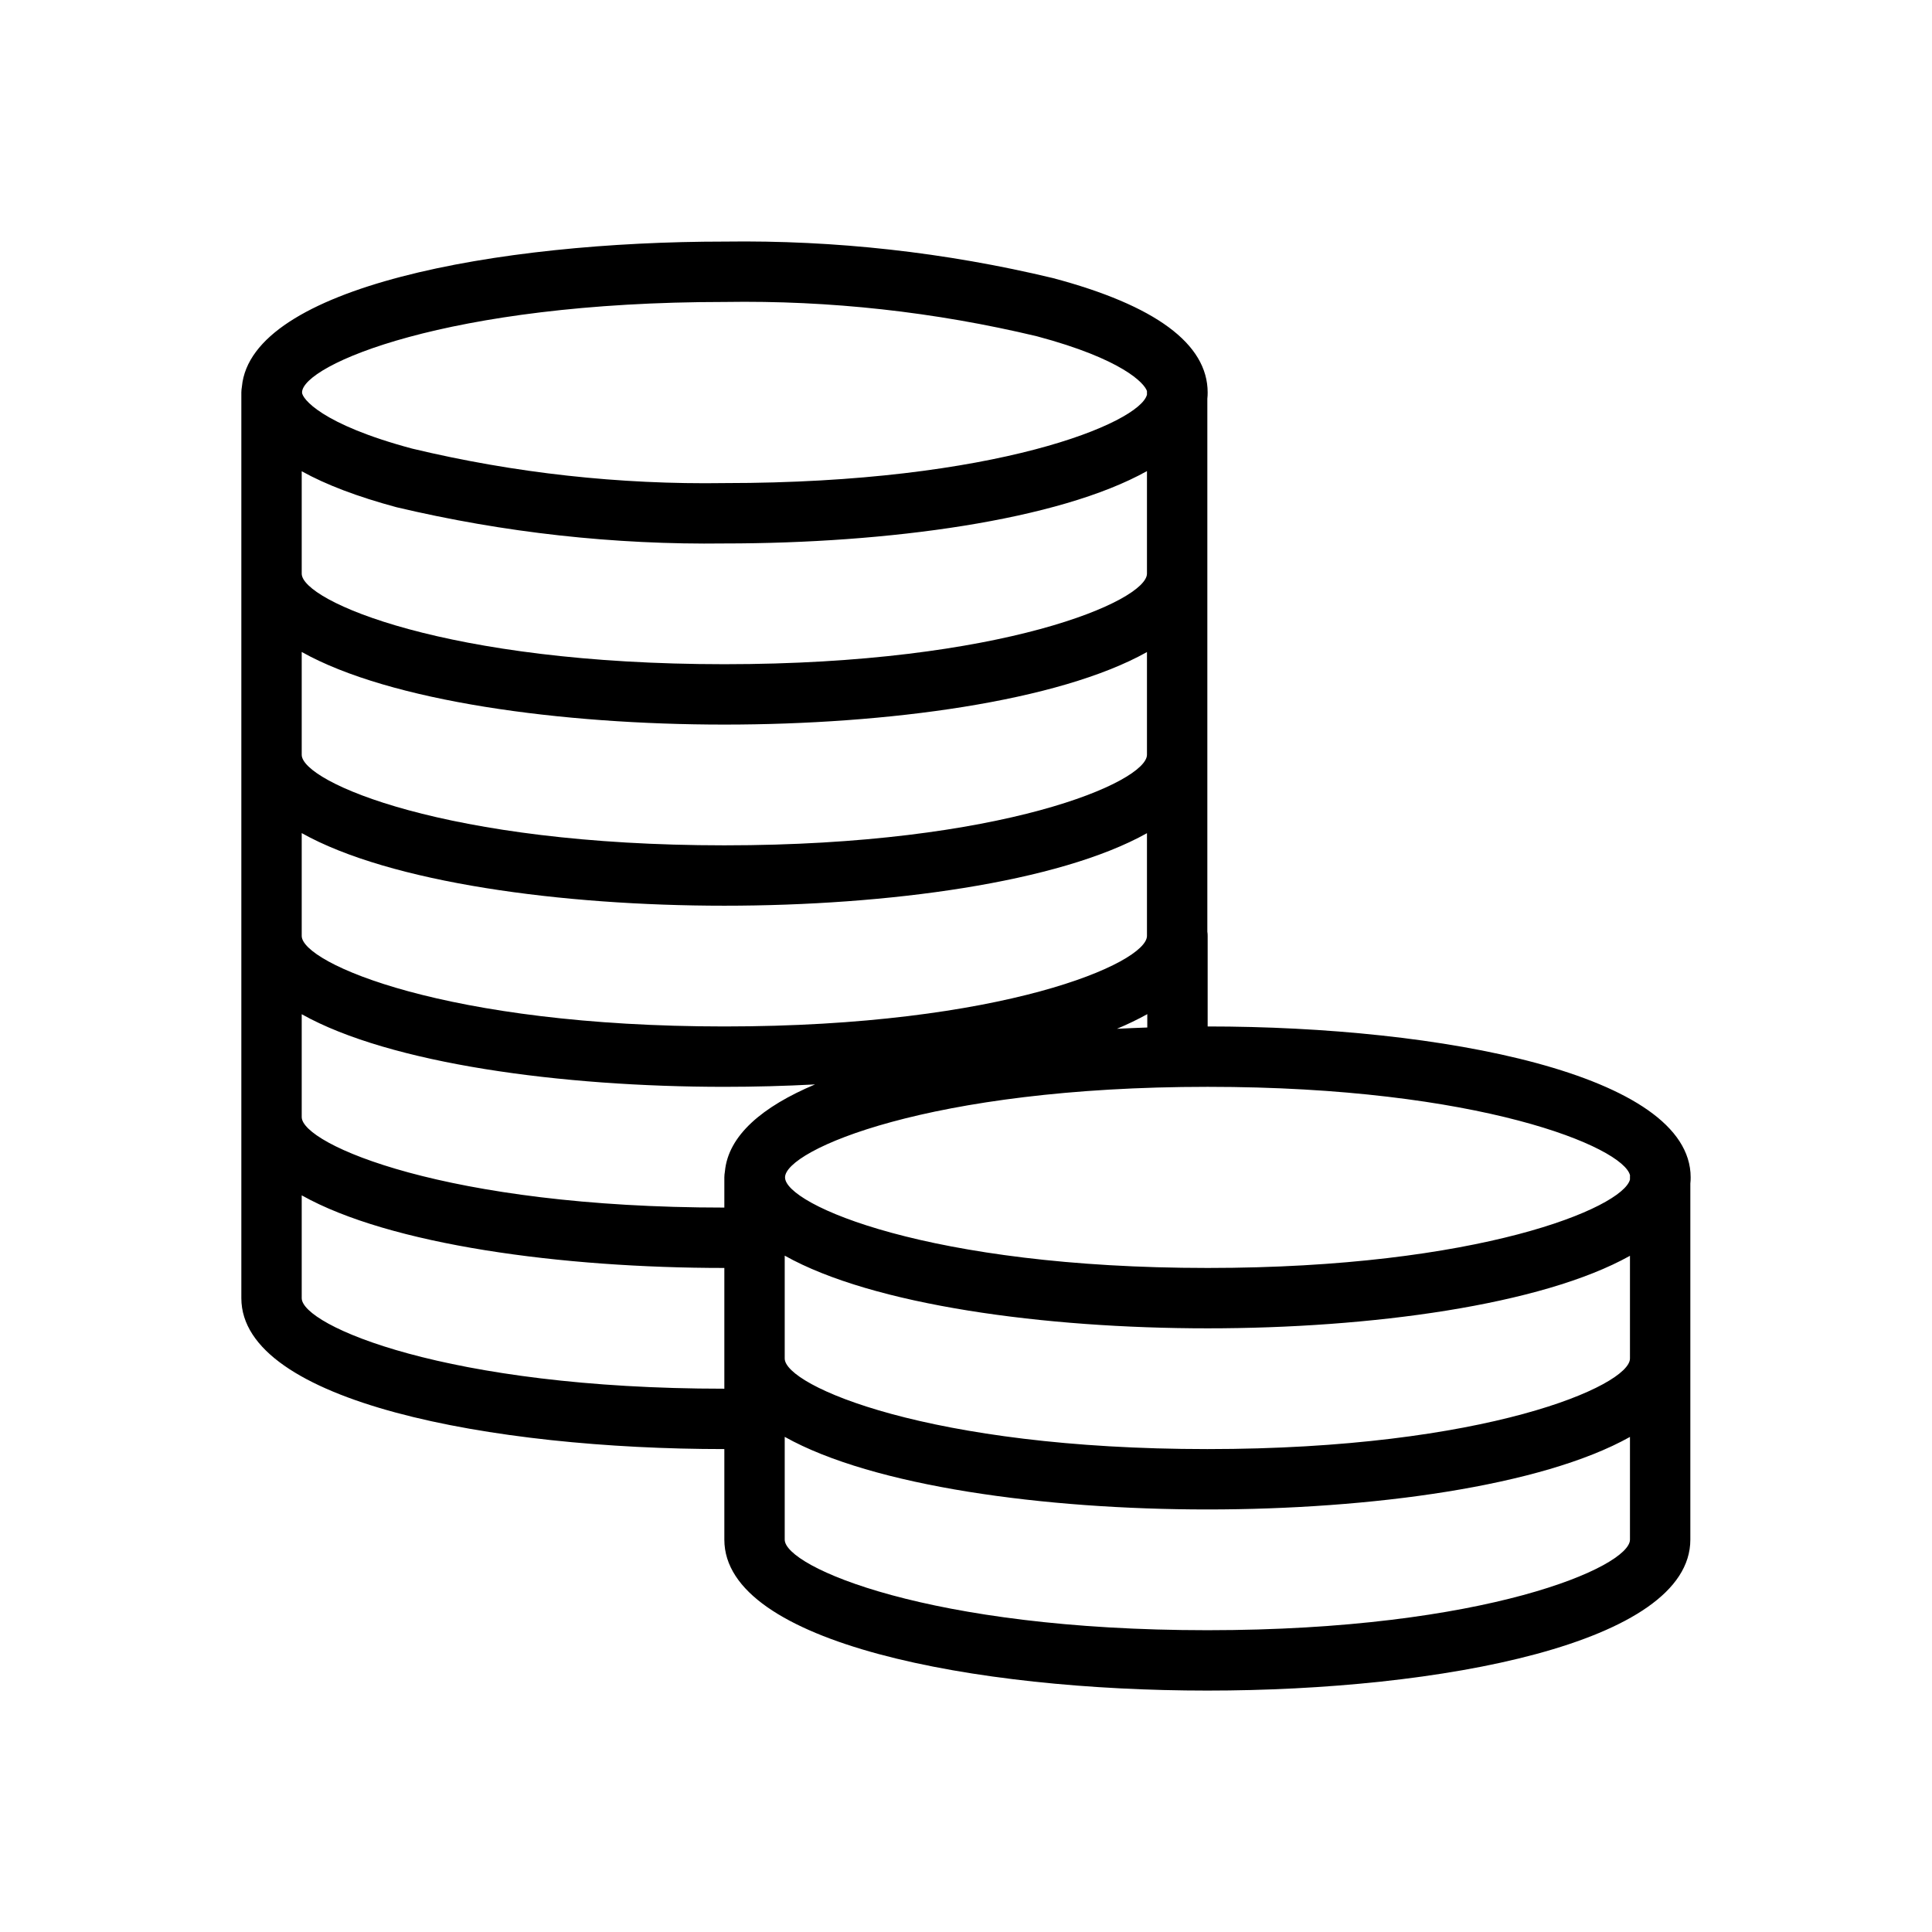 <svg width="24" height="24" viewBox="0 0 24 24" fill="none" xmlns="http://www.w3.org/2000/svg">
<path fill-rule="evenodd" clip-rule="evenodd" d="M4.926 6.301C6.261 6.617 7.63 6.769 9.002 6.751C11.023 6.751 13.151 6.465 14.248 5.852V7.126C14.248 7.463 12.459 8.251 8.998 8.251C5.537 8.251 3.748 7.463 3.748 7.126V5.854C4.05 6.022 4.443 6.171 4.926 6.301ZM8.998 9.001C11.022 9.001 13.152 8.714 14.248 8.1V9.376C14.248 9.713 12.459 10.501 8.998 10.501C5.537 10.501 3.748 9.713 3.748 9.376V8.099C4.845 8.714 6.977 9.001 8.998 9.001ZM8.998 11.251C11.022 11.251 13.152 10.964 14.248 10.35V11.626C14.248 11.963 12.459 12.751 8.998 12.751C5.537 12.751 3.748 11.963 3.748 11.626V10.349C4.845 10.964 6.977 11.251 8.998 11.251ZM2.998 11.626V9.376V7.126V4.876C2.998 4.851 3.001 4.827 3.005 4.803C3.12 3.564 6.169 3.001 9.002 3.001C10.374 2.982 11.743 3.134 13.078 3.454C14.353 3.792 15.002 4.272 15.002 4.876C15.002 4.902 15.001 4.927 14.998 4.953V7.126V9.376V11.573C15.001 11.59 15.002 11.608 15.002 11.626V12.751C17.893 12.751 21.002 13.339 21.002 14.626C21.002 14.652 21.001 14.677 20.998 14.702V16.876V19.126C20.998 20.416 17.889 21.001 14.998 21.001C12.111 21.001 8.998 20.416 8.998 19.126V18.001C6.111 18.001 2.998 17.416 2.998 16.126V13.876V11.626ZM14.252 12.764V12.598C14.137 12.662 14.011 12.723 13.875 12.78C14 12.774 14.126 12.768 14.252 12.764ZM8.998 16.876V17.251C5.537 17.251 3.748 16.463 3.748 16.126V14.849C4.845 15.464 6.977 15.751 8.998 15.751V16.876ZM8.998 15.001C5.537 15.001 3.748 14.213 3.748 13.876V12.599C4.845 13.214 6.977 13.501 8.998 13.501C9.372 13.501 9.75 13.491 10.125 13.471C9.469 13.747 9.046 14.106 9.005 14.553C9.001 14.577 8.998 14.601 8.998 14.626V15.001ZM14.248 4.858C14.217 4.761 13.943 4.461 12.883 4.178C11.612 3.874 10.308 3.73 9.002 3.751C5.541 3.751 3.752 4.538 3.752 4.876C3.752 4.947 3.984 5.269 5.121 5.573C6.391 5.877 7.695 6.021 9.002 6.001C12.375 6.001 14.156 5.254 14.248 4.903V4.876C14.248 4.87 14.248 4.864 14.248 4.858ZM9.748 17.849V19.126C9.748 19.463 11.537 20.251 14.998 20.251C18.459 20.251 20.248 19.463 20.248 19.126V17.85C19.152 18.464 17.022 18.751 14.998 18.751C12.977 18.751 10.845 18.464 9.748 17.849ZM20.248 16.876C20.248 17.213 18.459 18.001 14.998 18.001C11.537 18.001 9.748 17.213 9.748 16.876V15.598C10.843 16.213 12.976 16.501 15.002 16.501C17.023 16.501 19.151 16.213 20.248 15.6V16.876ZM20.248 14.613L20.249 14.601C20.167 14.252 18.386 13.501 15.002 13.501C11.537 13.501 9.752 14.288 9.752 14.626C9.752 14.963 11.537 15.751 15.002 15.751C18.375 15.751 20.156 15.004 20.248 14.653V14.626L20.248 14.613Z" fill="black"/>
</svg>
